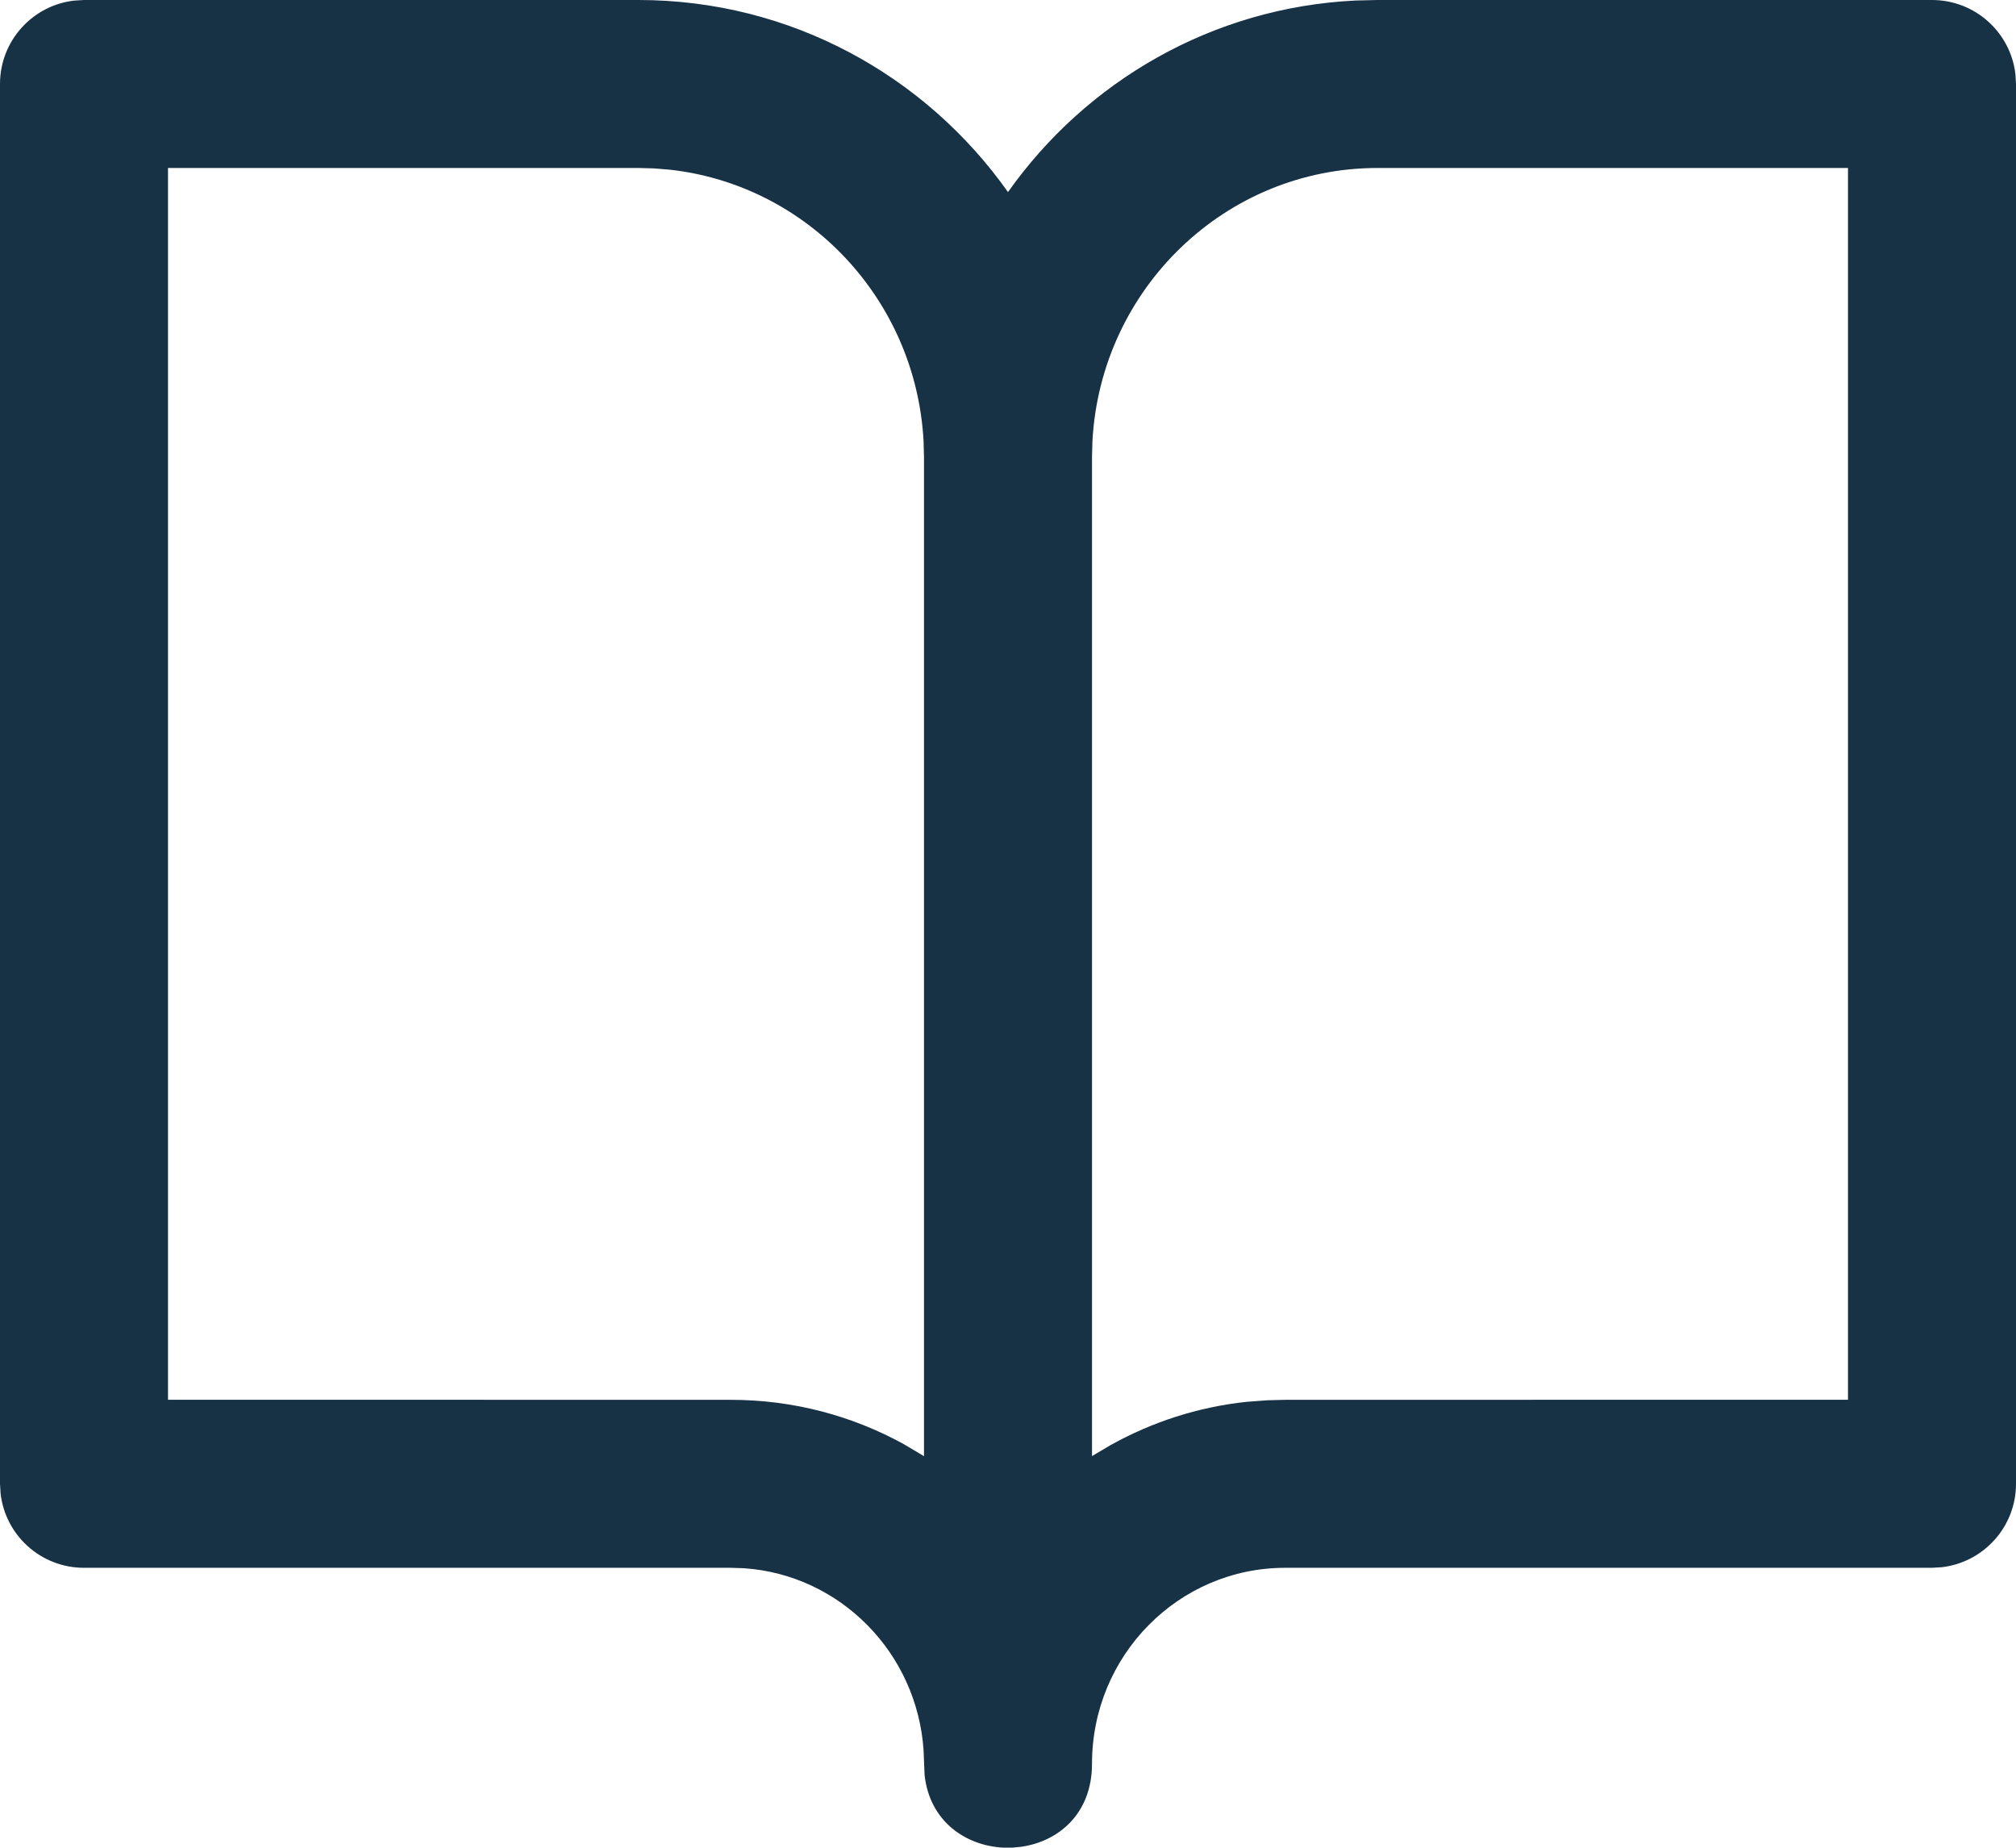 <?xml version="1.0" encoding="UTF-8"?>
<svg width="24px" height="22px" viewBox="0 0 24 22" version="1.1" xmlns="http://www.w3.org/2000/svg" xmlns:xlink="http://www.w3.org/1999/xlink">
    <title>A58F56DC-89B5-49EF-B337-82FE672AD634@2.00x</title>
    <g id="Iconography" stroke="none" stroke-width="1" fill="none" fill-rule="evenodd">
        <g transform="translate(-192, -310)" fill="#173145" id="Group">
            <g transform="translate(192, 309)" id="Shape">
                <path d="M7.6,1 C9.416,1 11.021,1.903 12,3.287 C12.932,1.969 14.433,1.087 16.142,1.006 L16.4,1 L23,1 C23.513,1 23.936,1.386 23.993,1.883 L24,2 L24,18.667 C24,19.18 23.614,19.602 23.117,19.66 L23,19.667 L15.3,19.667 C14.032,19.667 13,20.709 13,22 C13,22.598 12.598,22.927 12.155,22.989 L12.052,22.999 L11.948,22.999 C11.501,22.978 11.067,22.69 11.007,22.133 L10.995,21.84 C10.917,20.677 10,19.75 8.857,19.672 L8.7,19.667 L1,19.667 C0.487,19.667 0.064,19.281 0.007,18.783 L0,18.667 L0,2 C0,1.487 0.386,1.064 0.883,1.007 L1,1 L7.6,1 Z M7.6,3 L2,3 L2,17.666 L8.7,17.667 C9.446,17.667 10.147,17.858 10.758,18.194 L11,18.338 L11,6.444 L10.995,6.255 C10.905,4.564 9.611,3.2 7.97,3.02 L7.786,3.005 L7.6,3 Z M22,3 L16.4,3 C14.587,3 13.102,4.439 13.005,6.255 L13,6.444 L13,18.337 L13.223,18.205 C13.712,17.933 14.258,17.753 14.84,17.691 L15.091,17.672 L15.3,17.667 L22,17.666 L22,3 Z"></path>
            </g>
        </g>
    </g>
</svg>
